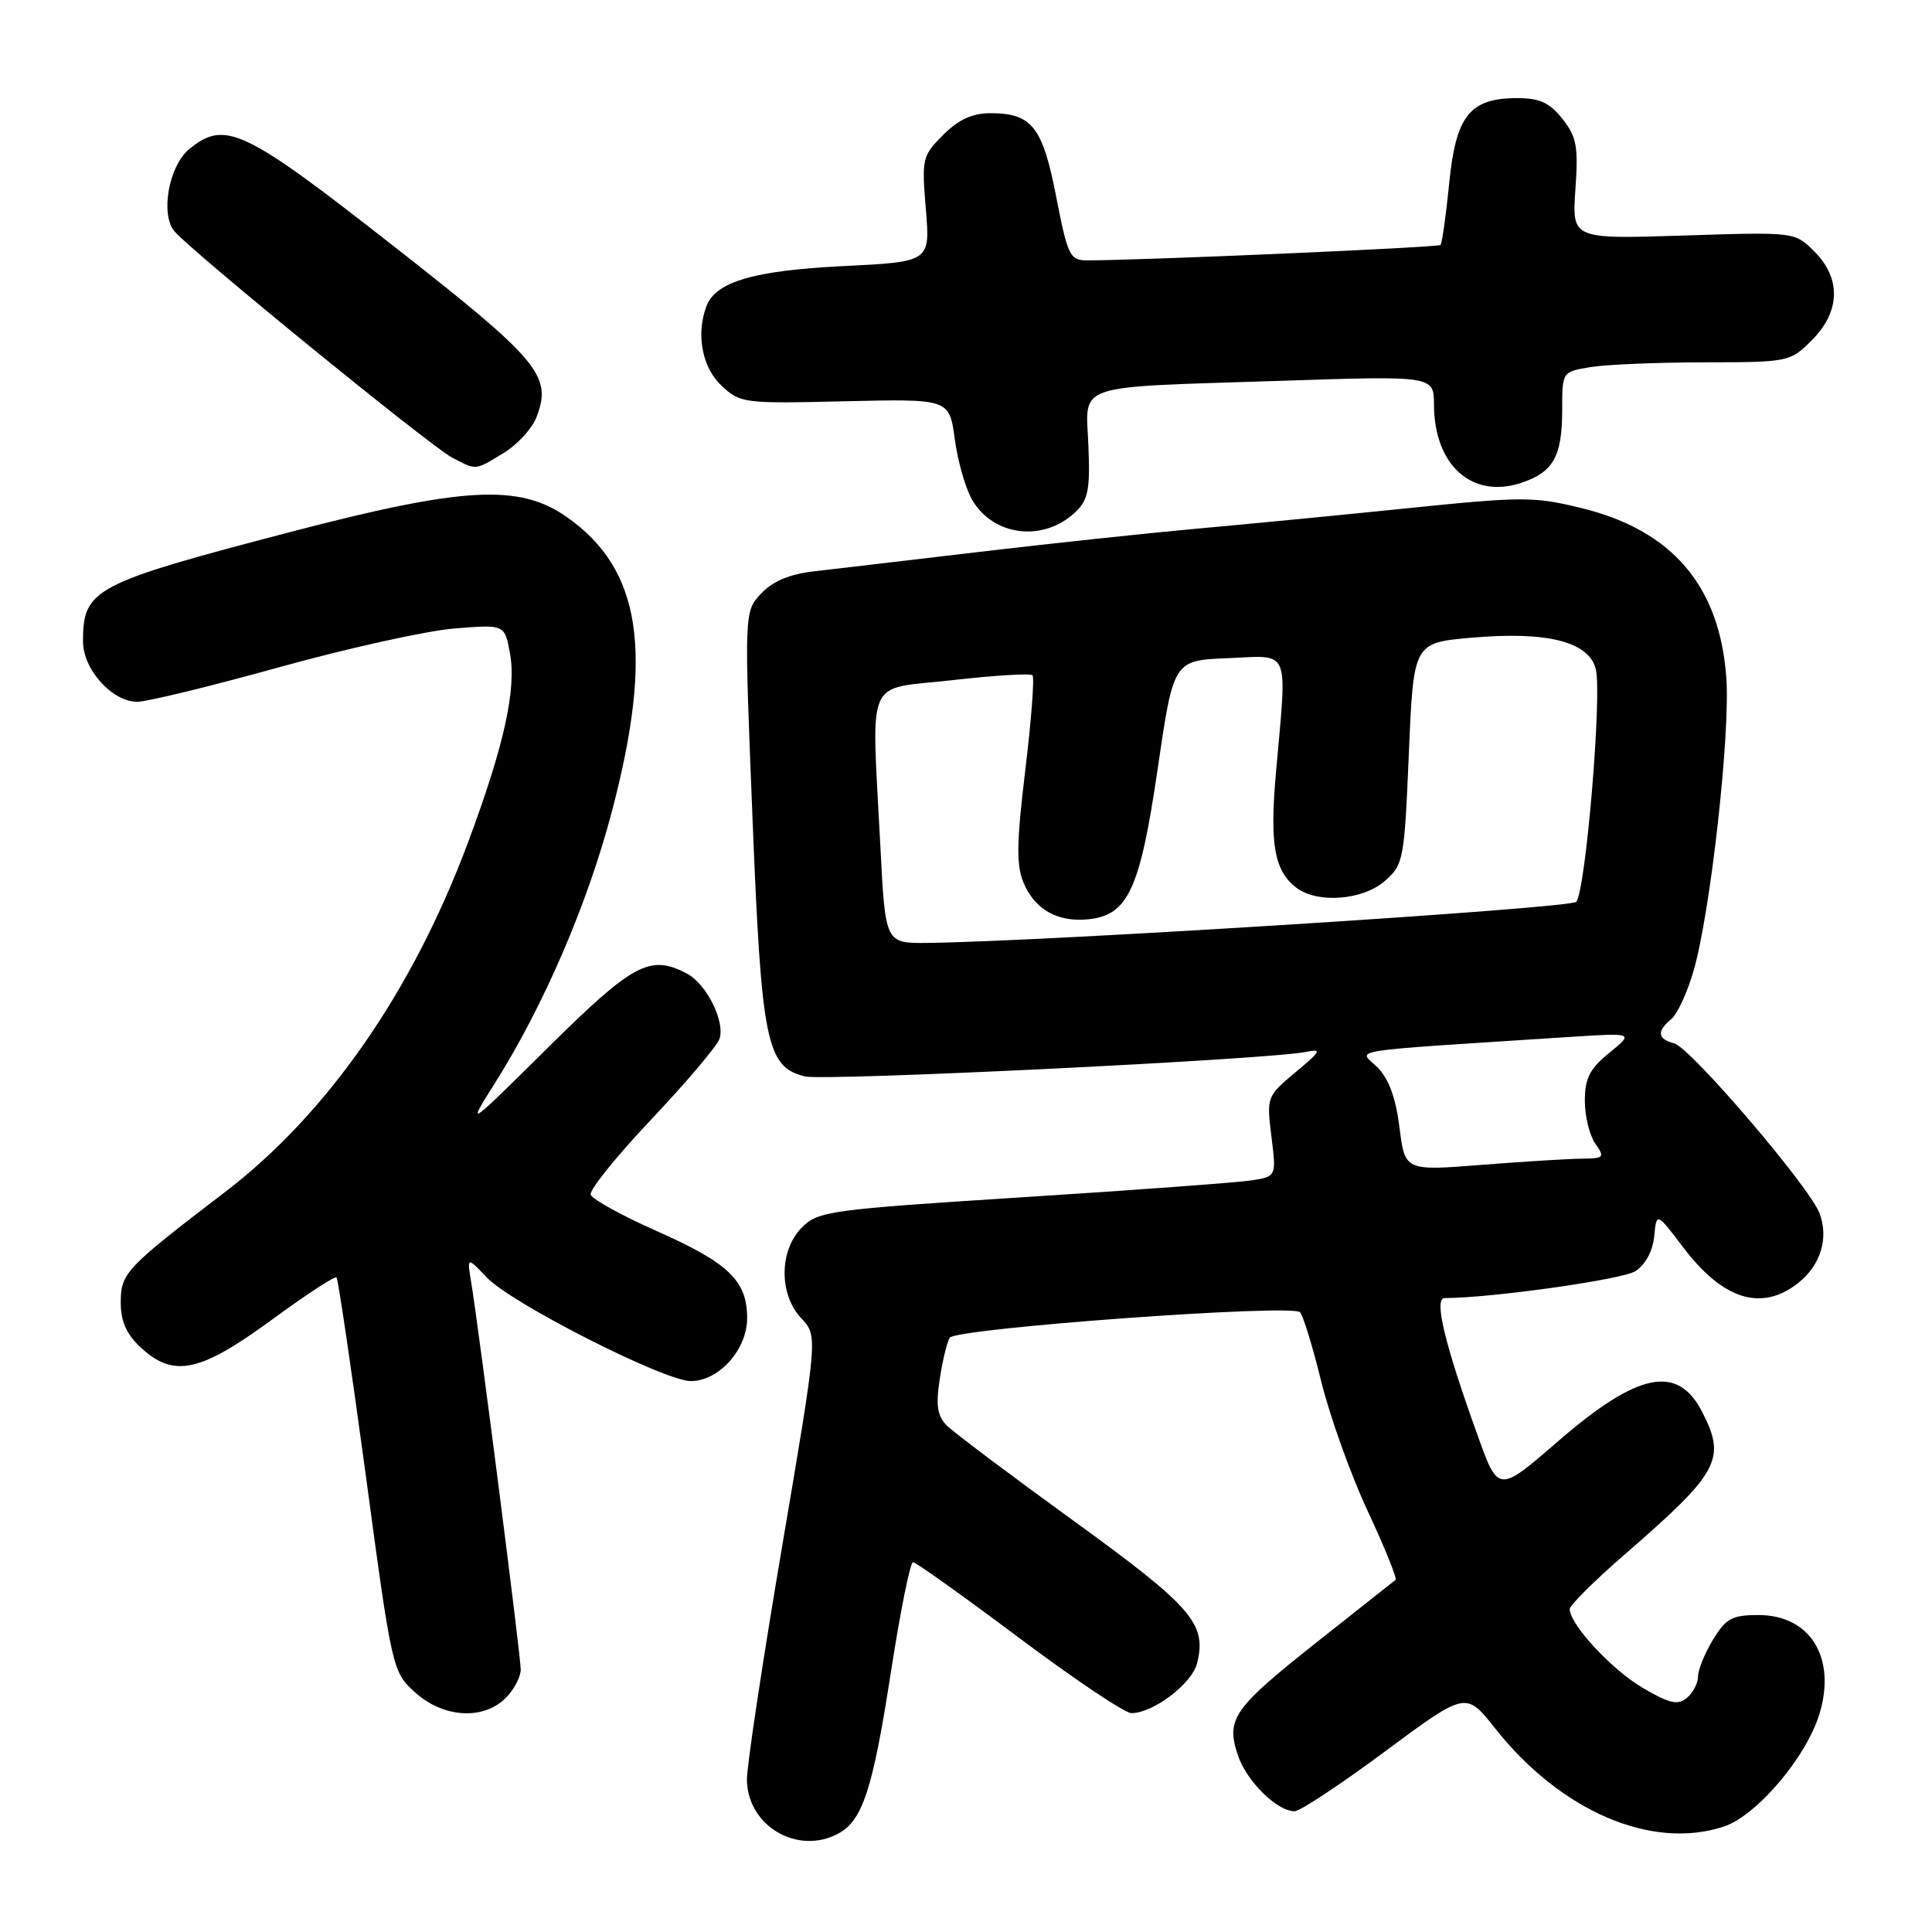 <?xml version="1.0" encoding="UTF-8" standalone="no"?>
<!DOCTYPE svg PUBLIC "-//W3C//DTD SVG 1.1//EN" "http://www.w3.org/Graphics/SVG/1.1/DTD/svg11.dtd" >
<svg xmlns="http://www.w3.org/2000/svg" xmlns:xlink="http://www.w3.org/1999/xlink" version="1.1" viewBox="0 0 256 256">
 <g >
 <path fill="currentColor"
d=" M 111.06 242.97 C 114.29 241.24 115.64 237.11 118.02 221.75 C 119.27 213.64 120.60 207.00 120.98 207.00 C 121.35 207.00 127.66 211.50 135.00 217.00 C 142.34 222.50 149.05 227.00 149.92 227.00 C 152.82 226.99 157.94 223.10 158.62 220.39 C 159.93 215.16 157.99 212.92 142.26 201.52 C 133.90 195.46 126.33 189.77 125.45 188.88 C 124.21 187.64 123.99 186.23 124.51 182.80 C 124.88 180.34 125.48 177.85 125.84 177.26 C 126.61 176.01 171.10 172.76 172.25 173.87 C 172.66 174.27 173.93 178.40 175.07 183.05 C 176.22 187.70 178.99 195.44 181.24 200.25 C 183.49 205.06 185.14 209.16 184.92 209.34 C 184.69 209.53 180.12 213.14 174.77 217.37 C 163.41 226.35 162.43 227.73 164.01 232.53 C 165.16 236.00 169.19 240.00 171.55 240.00 C 172.25 240.00 177.65 236.43 183.54 232.06 C 194.24 224.13 194.24 224.13 198.08 228.98 C 206.79 240.00 218.85 245.19 228.41 242.03 C 232.79 240.58 239.38 232.80 241.11 227.03 C 243.33 219.60 239.84 214.00 232.99 214.00 C 229.53 214.00 228.69 214.45 226.99 217.25 C 225.90 219.04 225.01 221.23 225.00 222.13 C 225.00 223.02 224.33 224.31 223.52 224.98 C 222.32 225.98 221.21 225.73 217.68 223.66 C 213.57 221.25 208.00 215.24 208.00 213.21 C 208.00 212.71 211.26 209.46 215.25 206.00 C 227.83 195.09 228.78 193.34 225.51 187.02 C 222.27 180.75 217.01 181.84 206.48 190.95 C 198.53 197.84 198.53 197.84 195.78 190.17 C 191.40 178.00 189.97 172.00 191.42 172.00 C 197.55 172.00 214.96 169.55 216.69 168.44 C 218.02 167.58 218.99 165.79 219.19 163.83 C 219.50 160.62 219.50 160.62 223.00 165.24 C 228.29 172.23 233.40 173.83 238.25 170.02 C 241.25 167.66 242.35 164.05 241.09 160.75 C 239.76 157.24 223.99 138.81 221.84 138.25 C 219.62 137.67 219.50 136.66 221.45 135.04 C 222.25 134.38 223.58 131.51 224.40 128.67 C 226.64 120.94 229.27 97.42 228.75 89.87 C 227.90 77.70 221.63 70.31 209.66 67.35 C 203.27 65.78 201.78 65.78 186.66 67.33 C 177.77 68.24 165.10 69.47 158.50 70.06 C 151.90 70.66 138.85 72.05 129.50 73.16 C 120.15 74.27 110.39 75.41 107.81 75.71 C 104.63 76.07 102.39 77.02 100.86 78.64 C 98.61 81.04 98.61 81.04 99.71 108.39 C 100.90 138.15 101.55 141.35 106.64 142.63 C 109.19 143.27 168.06 140.40 173.00 139.39 C 175.22 138.94 175.07 139.24 171.65 142.09 C 167.86 145.26 167.82 145.37 168.47 150.59 C 169.13 155.89 169.13 155.89 165.81 156.41 C 163.99 156.69 150.36 157.70 135.52 158.64 C 109.96 160.27 108.43 160.48 106.27 162.63 C 103.23 165.67 103.19 171.51 106.18 174.69 C 108.37 177.02 108.37 177.02 103.66 204.76 C 101.07 220.02 98.96 233.98 98.97 235.80 C 99.02 241.92 105.65 245.86 111.06 242.97 Z  M 67.00 225.00 C 68.10 223.90 69.00 222.20 69.00 221.22 C 69.00 219.43 63.51 176.53 62.45 170.00 C 61.87 166.50 61.87 166.50 64.50 169.27 C 67.74 172.70 88.03 183.00 91.53 183.00 C 95.27 183.00 99.00 178.83 99.00 174.66 C 99.00 169.71 96.57 167.36 87.06 163.14 C 82.43 161.09 78.47 158.91 78.27 158.30 C 78.07 157.70 81.67 153.22 86.28 148.35 C 90.88 143.48 94.95 138.68 95.32 137.69 C 96.14 135.46 93.66 130.42 91.06 129.03 C 86.17 126.42 83.94 127.60 72.67 138.75 C 61.81 149.50 61.81 149.50 65.56 143.55 C 72.06 133.25 77.91 119.66 81.12 107.37 C 86.63 86.31 84.95 75.42 75.11 68.51 C 68.81 64.09 61.44 64.49 38.53 70.48 C 12.37 77.32 11.00 78.04 11.00 84.98 C 11.00 88.71 14.86 93.00 18.20 92.99 C 19.47 92.99 27.93 90.93 37.00 88.41 C 46.08 85.89 56.51 83.58 60.18 83.28 C 66.86 82.74 66.86 82.74 67.56 86.49 C 68.47 91.29 66.79 98.85 61.97 111.75 C 54.60 131.45 43.36 147.60 29.82 157.95 C 16.56 168.09 16.00 168.68 16.00 172.65 C 16.00 175.09 16.77 176.81 18.65 178.55 C 23.00 182.58 26.47 181.86 35.93 174.94 C 40.48 171.60 44.38 169.05 44.59 169.26 C 44.80 169.47 46.55 181.31 48.48 195.57 C 51.95 221.31 52.00 221.52 55.00 224.25 C 58.73 227.63 64.04 227.96 67.00 225.00 Z  M 142.50 67.85 C 144.19 66.24 144.46 64.87 144.22 59.06 C 143.88 50.67 141.82 51.37 169.75 50.46 C 190.00 49.79 190.00 49.79 190.01 53.65 C 190.05 61.65 195.04 66.13 201.54 63.99 C 205.85 62.56 207.00 60.50 207.00 54.20 C 207.00 49.27 207.01 49.26 210.75 48.64 C 212.81 48.30 219.60 48.02 225.83 48.01 C 237.01 48.00 237.19 47.96 240.08 45.08 C 243.86 41.29 243.99 36.90 240.41 33.32 C 237.82 30.73 237.82 30.73 223.06 31.21 C 208.29 31.68 208.29 31.68 208.75 25.09 C 209.15 19.41 208.91 18.12 207.03 15.75 C 205.34 13.61 204.01 13.00 201.04 13.00 C 194.75 13.00 192.90 15.33 192.02 24.34 C 191.60 28.59 191.08 32.25 190.87 32.46 C 190.54 32.79 151.29 34.50 144.05 34.50 C 141.77 34.50 141.48 33.91 139.96 26.11 C 138.16 16.81 136.74 15.00 131.23 15.00 C 128.84 15.00 127.01 15.84 124.97 17.88 C 122.21 20.64 122.12 21.02 122.68 27.72 C 123.26 34.69 123.26 34.69 111.75 35.26 C 99.95 35.84 94.86 37.32 93.62 40.54 C 92.20 44.26 93.02 48.67 95.58 51.08 C 98.10 53.44 98.52 53.49 111.98 53.17 C 125.79 52.85 125.79 52.85 126.51 58.17 C 126.90 61.10 127.94 64.73 128.82 66.24 C 131.64 71.08 138.29 71.86 142.50 67.85 Z  M 66.77 60.00 C 68.58 58.90 70.52 56.76 71.10 55.25 C 73.18 49.77 71.49 47.75 52.00 32.49 C 32.29 17.05 29.82 15.88 25.08 19.75 C 22.38 21.96 21.22 28.35 23.10 30.63 C 25.27 33.24 57.03 59.13 59.90 60.63 C 63.17 62.34 62.89 62.37 66.77 60.00 Z  M 185.44 149.39 C 184.95 145.47 184.02 142.93 182.51 141.42 C 180.05 138.96 177.25 139.40 208.00 137.40 C 216.50 136.85 216.50 136.85 213.25 139.50 C 210.64 141.62 210.00 142.88 210.00 145.85 C 210.00 147.89 210.62 150.44 211.38 151.53 C 212.67 153.36 212.55 153.50 209.63 153.53 C 207.91 153.54 201.92 153.91 196.33 154.35 C 186.16 155.15 186.16 155.15 185.44 149.39 Z  M 116.66 112.25 C 115.48 89.08 114.46 91.46 126.15 90.13 C 131.74 89.49 136.53 89.20 136.81 89.48 C 137.09 89.75 136.66 95.40 135.86 102.02 C 134.70 111.61 134.65 114.64 135.62 116.95 C 137.12 120.52 140.12 122.22 144.20 121.81 C 149.48 121.28 151.07 117.83 153.41 101.79 C 155.50 87.50 155.50 87.50 162.75 87.21 C 171.09 86.87 170.56 85.58 169.06 102.50 C 168.23 111.91 168.86 115.41 171.79 117.64 C 174.57 119.75 180.55 119.29 183.48 116.75 C 185.97 114.58 186.08 114.00 186.68 99.84 C 187.30 85.18 187.30 85.18 194.97 84.50 C 204.99 83.62 210.54 85.02 211.45 88.66 C 212.30 92.06 210.10 118.18 208.85 119.50 C 208.03 120.36 138.57 124.76 122.90 124.94 C 117.31 125.00 117.31 125.00 116.66 112.25 Z "/>
</g>
</svg>